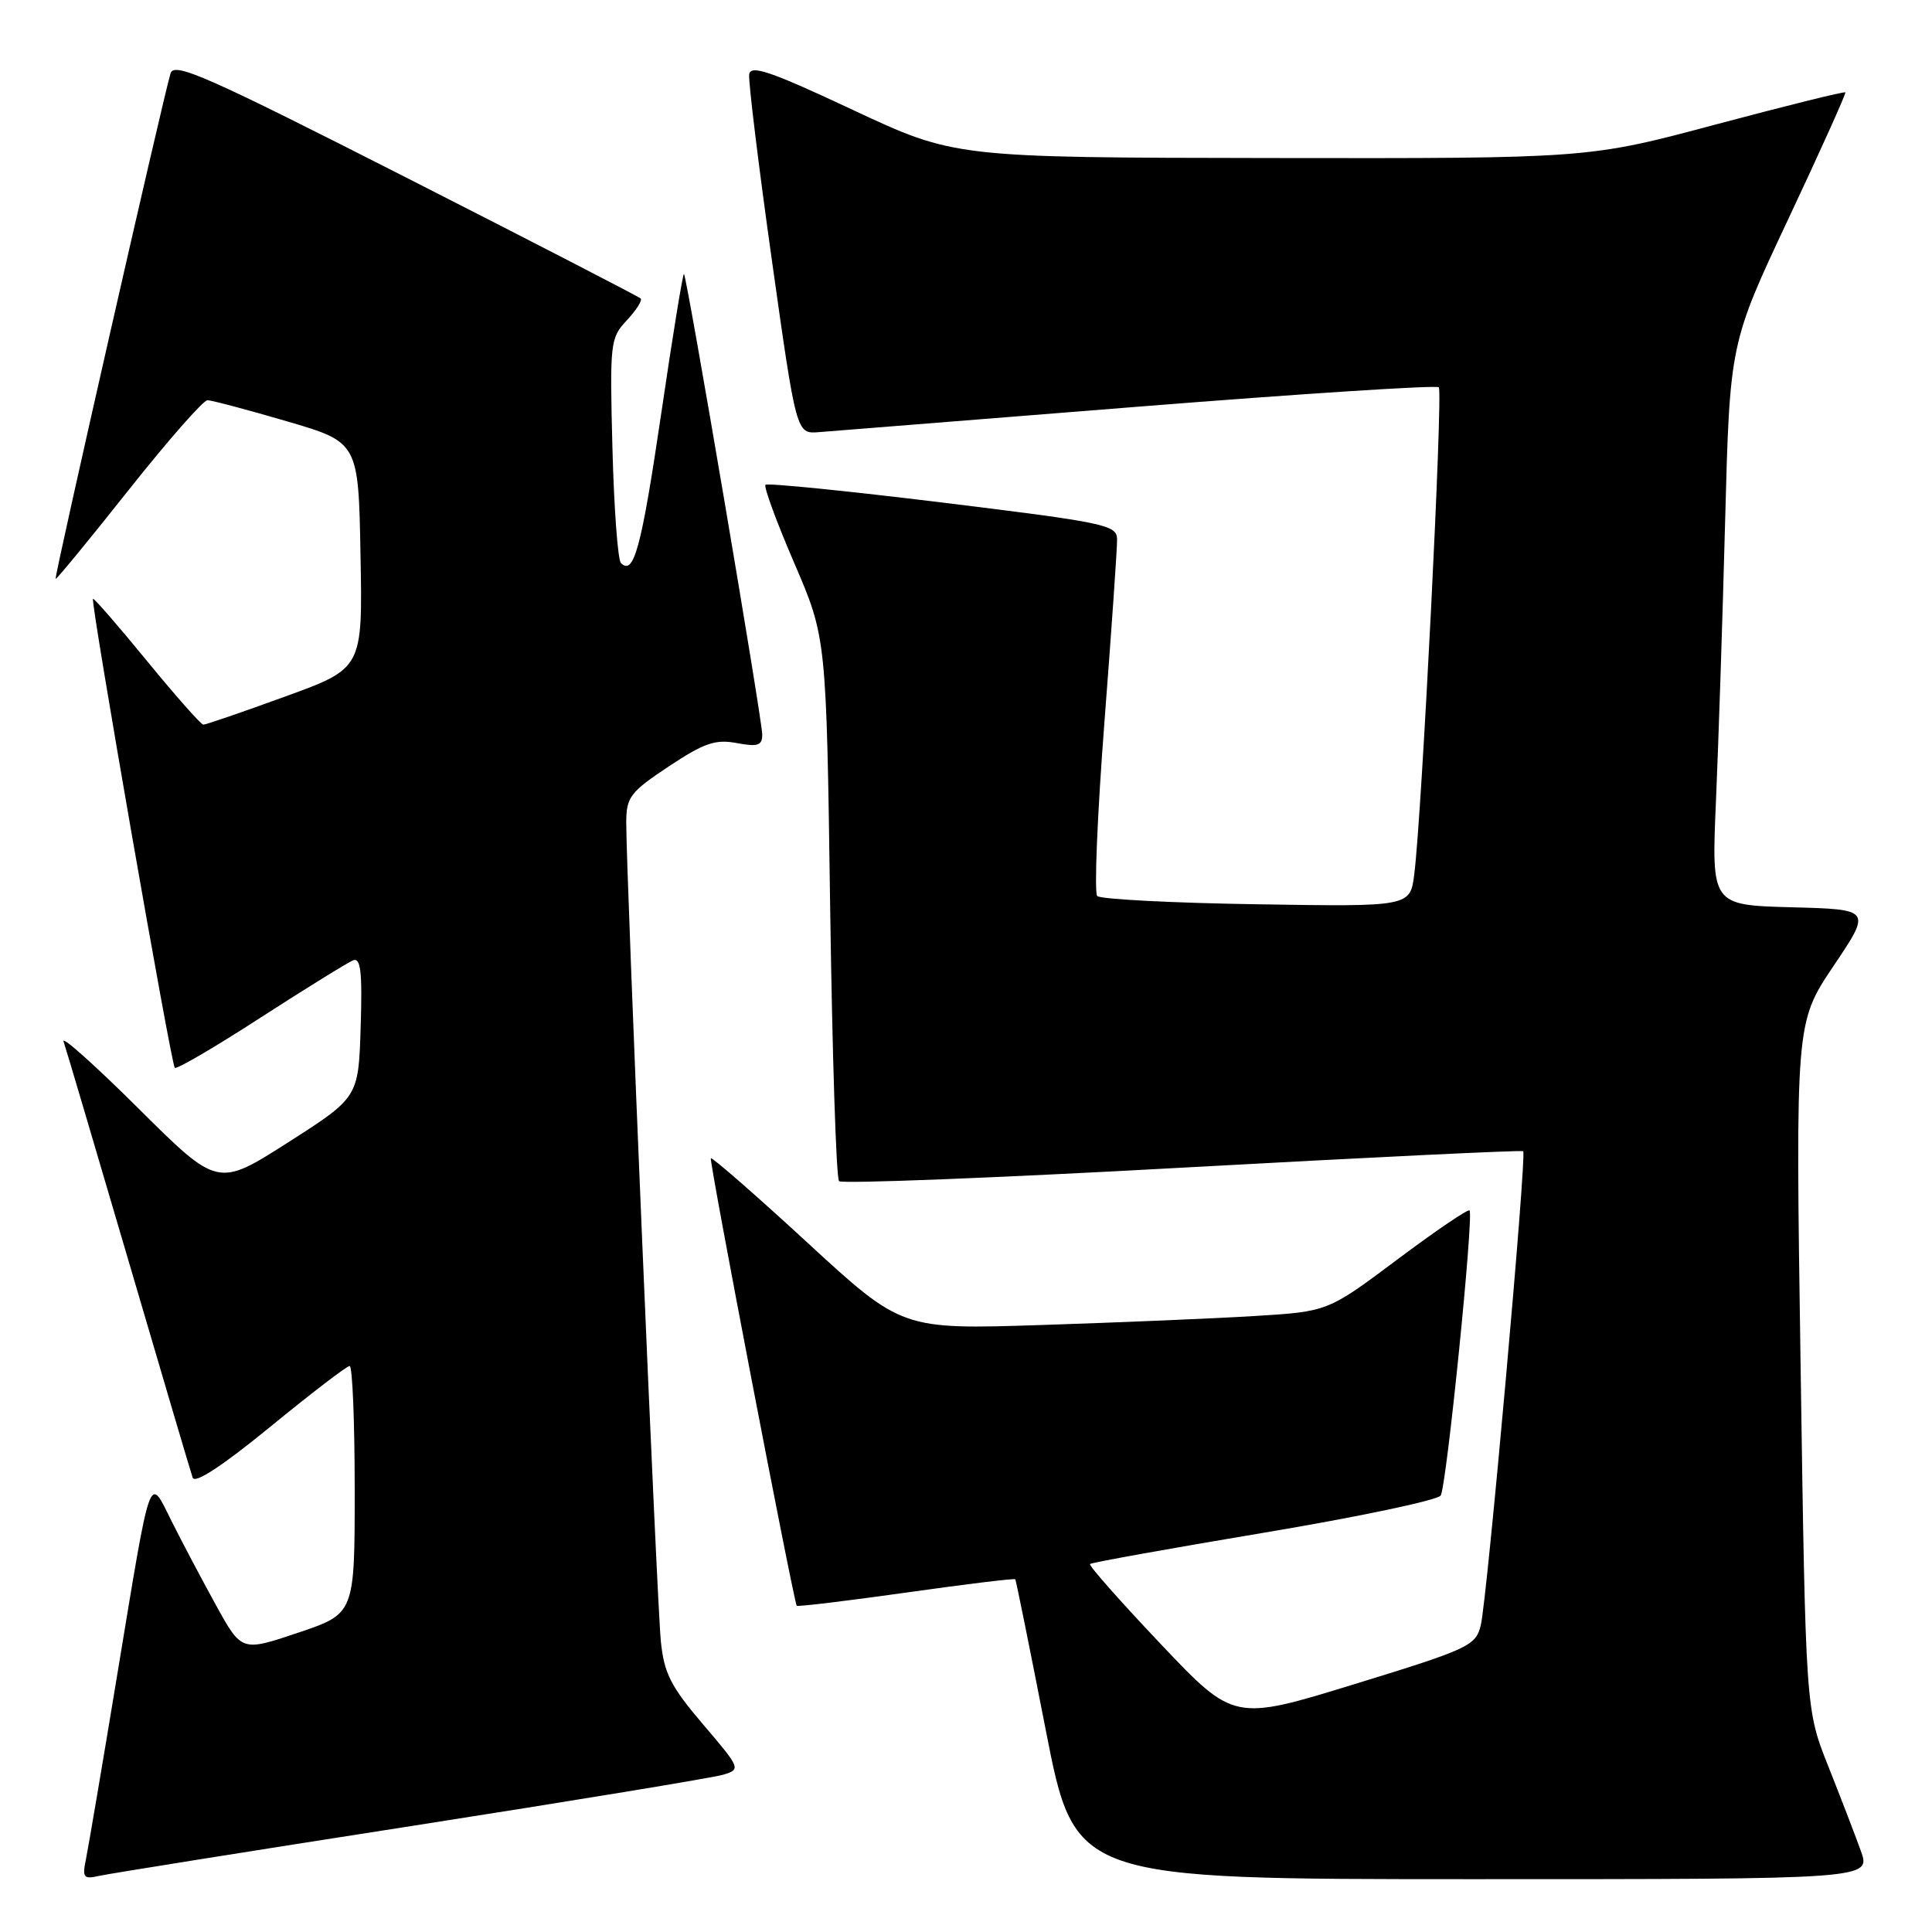 <?xml version="1.0" encoding="UTF-8" standalone="no"?>
<!DOCTYPE svg PUBLIC "-//W3C//DTD SVG 1.1//EN" "http://www.w3.org/Graphics/SVG/1.1/DTD/svg11.dtd" >
<svg xmlns="http://www.w3.org/2000/svg" xmlns:xlink="http://www.w3.org/1999/xlink" version="1.1" viewBox="0 0 256 256">
 <g >
 <path fill="currentColor"
d=" M 54.50 241.96 C 75.95 238.61 94.56 235.55 95.86 235.15 C 98.18 234.44 98.13 234.31 93.16 228.49 C 88.90 223.49 88.00 221.74 87.57 217.52 C 87.04 212.43 82.95 115.52 82.98 108.89 C 83.00 105.62 83.53 104.93 88.62 101.55 C 93.31 98.44 94.80 97.93 97.62 98.46 C 100.42 98.98 101.00 98.79 101.00 97.33 C 101.00 95.37 91.03 36.70 90.63 36.30 C 90.49 36.16 89.13 44.47 87.62 54.77 C 84.99 72.59 83.99 76.32 82.28 74.61 C 81.86 74.20 81.36 67.33 81.15 59.36 C 80.79 45.39 80.86 44.78 83.06 42.44 C 84.31 41.10 85.14 39.80 84.89 39.55 C 84.63 39.30 70.64 32.08 53.79 23.51 C 27.44 10.11 23.08 8.18 22.60 9.71 C 21.66 12.76 7.16 76.49 7.37 76.70 C 7.48 76.81 11.82 71.52 17.03 64.95 C 22.24 58.38 26.95 53.01 27.50 53.03 C 28.05 53.04 32.77 54.29 38.00 55.82 C 47.50 58.60 47.50 58.60 47.77 73.58 C 48.05 88.57 48.05 88.57 37.77 92.30 C 32.12 94.36 27.25 96.03 26.94 96.02 C 26.63 96.01 23.26 92.20 19.46 87.56 C 15.66 82.92 12.45 79.22 12.32 79.35 C 11.97 79.69 22.67 141.00 23.16 141.49 C 23.39 141.73 28.52 138.73 34.54 134.83 C 40.57 130.94 46.08 127.53 46.79 127.25 C 47.80 126.86 48.02 128.79 47.79 136.08 C 47.50 145.41 47.50 145.41 38.18 151.37 C 28.86 157.32 28.86 157.32 18.38 146.91 C 12.62 141.18 8.14 137.18 8.42 138.00 C 8.71 138.82 12.57 151.88 17.01 167.00 C 21.45 182.12 25.28 195.09 25.53 195.80 C 25.82 196.64 29.50 194.22 35.82 189.05 C 41.23 184.62 45.96 181.00 46.33 181.00 C 46.70 181.00 47.00 188.38 47.00 197.41 C 47.00 213.82 47.00 213.82 39.51 216.34 C 32.02 218.86 32.02 218.86 28.61 212.68 C 26.74 209.28 24.09 204.27 22.73 201.55 C 19.69 195.46 20.09 194.35 15.52 222.00 C 13.57 233.82 11.71 244.76 11.40 246.29 C 10.88 248.81 11.05 249.03 13.16 248.56 C 14.45 248.27 33.05 245.30 54.50 241.96 Z  M 246.57 245.25 C 245.83 243.19 243.88 238.12 242.24 234.00 C 239.26 226.50 239.26 226.50 238.59 181.00 C 237.91 135.50 237.91 135.50 242.95 128.00 C 247.99 120.50 247.99 120.50 237.39 120.22 C 226.78 119.93 226.78 119.93 227.37 106.22 C 227.70 98.67 228.25 81.93 228.59 69.00 C 229.21 45.50 229.21 45.50 236.97 29.00 C 241.24 19.93 244.63 12.38 244.52 12.24 C 244.40 12.09 236.70 14.00 227.40 16.48 C 210.50 21.00 210.50 21.00 168.50 20.94 C 126.50 20.88 126.50 20.88 113.00 14.56 C 102.06 9.43 99.46 8.54 99.27 9.87 C 99.15 10.76 100.50 21.85 102.28 34.50 C 105.52 57.50 105.52 57.50 108.51 57.26 C 110.15 57.13 129.18 55.61 150.80 53.89 C 172.41 52.17 190.34 51.01 190.65 51.32 C 191.22 51.89 188.40 107.98 187.40 115.82 C 186.86 120.15 186.86 120.15 166.51 119.82 C 155.32 119.65 145.82 119.15 145.39 118.73 C 144.97 118.31 145.40 107.96 146.34 95.73 C 147.28 83.50 148.04 72.58 148.02 71.46 C 148.00 69.56 146.53 69.25 124.95 66.60 C 112.27 65.05 101.68 63.98 101.43 64.24 C 101.18 64.49 102.89 69.15 105.24 74.60 C 109.50 84.50 109.50 84.50 110.00 120.17 C 110.28 139.79 110.80 156.14 111.18 156.51 C 111.55 156.88 132.03 156.08 156.68 154.72 C 181.33 153.36 201.65 152.38 201.83 152.54 C 202.33 152.97 197.04 212.02 196.21 215.36 C 195.54 218.07 194.66 218.49 179.50 223.15 C 163.50 228.07 163.50 228.07 153.79 217.83 C 148.45 212.19 144.24 207.43 144.43 207.24 C 144.62 207.05 155.00 205.18 167.49 203.09 C 179.98 201.00 190.52 198.78 190.90 198.16 C 191.68 196.90 195.31 160.98 194.72 160.39 C 194.51 160.18 190.20 163.11 185.14 166.90 C 175.94 173.79 175.94 173.79 166.22 174.38 C 160.87 174.71 148.18 175.24 138.00 175.57 C 119.50 176.17 119.50 176.17 107.00 164.67 C 100.13 158.34 94.36 153.31 94.19 153.48 C 93.93 153.74 105.09 211.84 105.57 212.77 C 105.65 212.92 112.16 212.14 120.03 211.03 C 127.90 209.92 134.43 209.12 134.53 209.26 C 134.63 209.39 136.45 218.39 138.57 229.25 C 142.43 249.00 142.43 249.00 195.17 249.00 C 247.91 249.00 247.91 249.00 246.57 245.25 Z "/>
</g>
</svg>